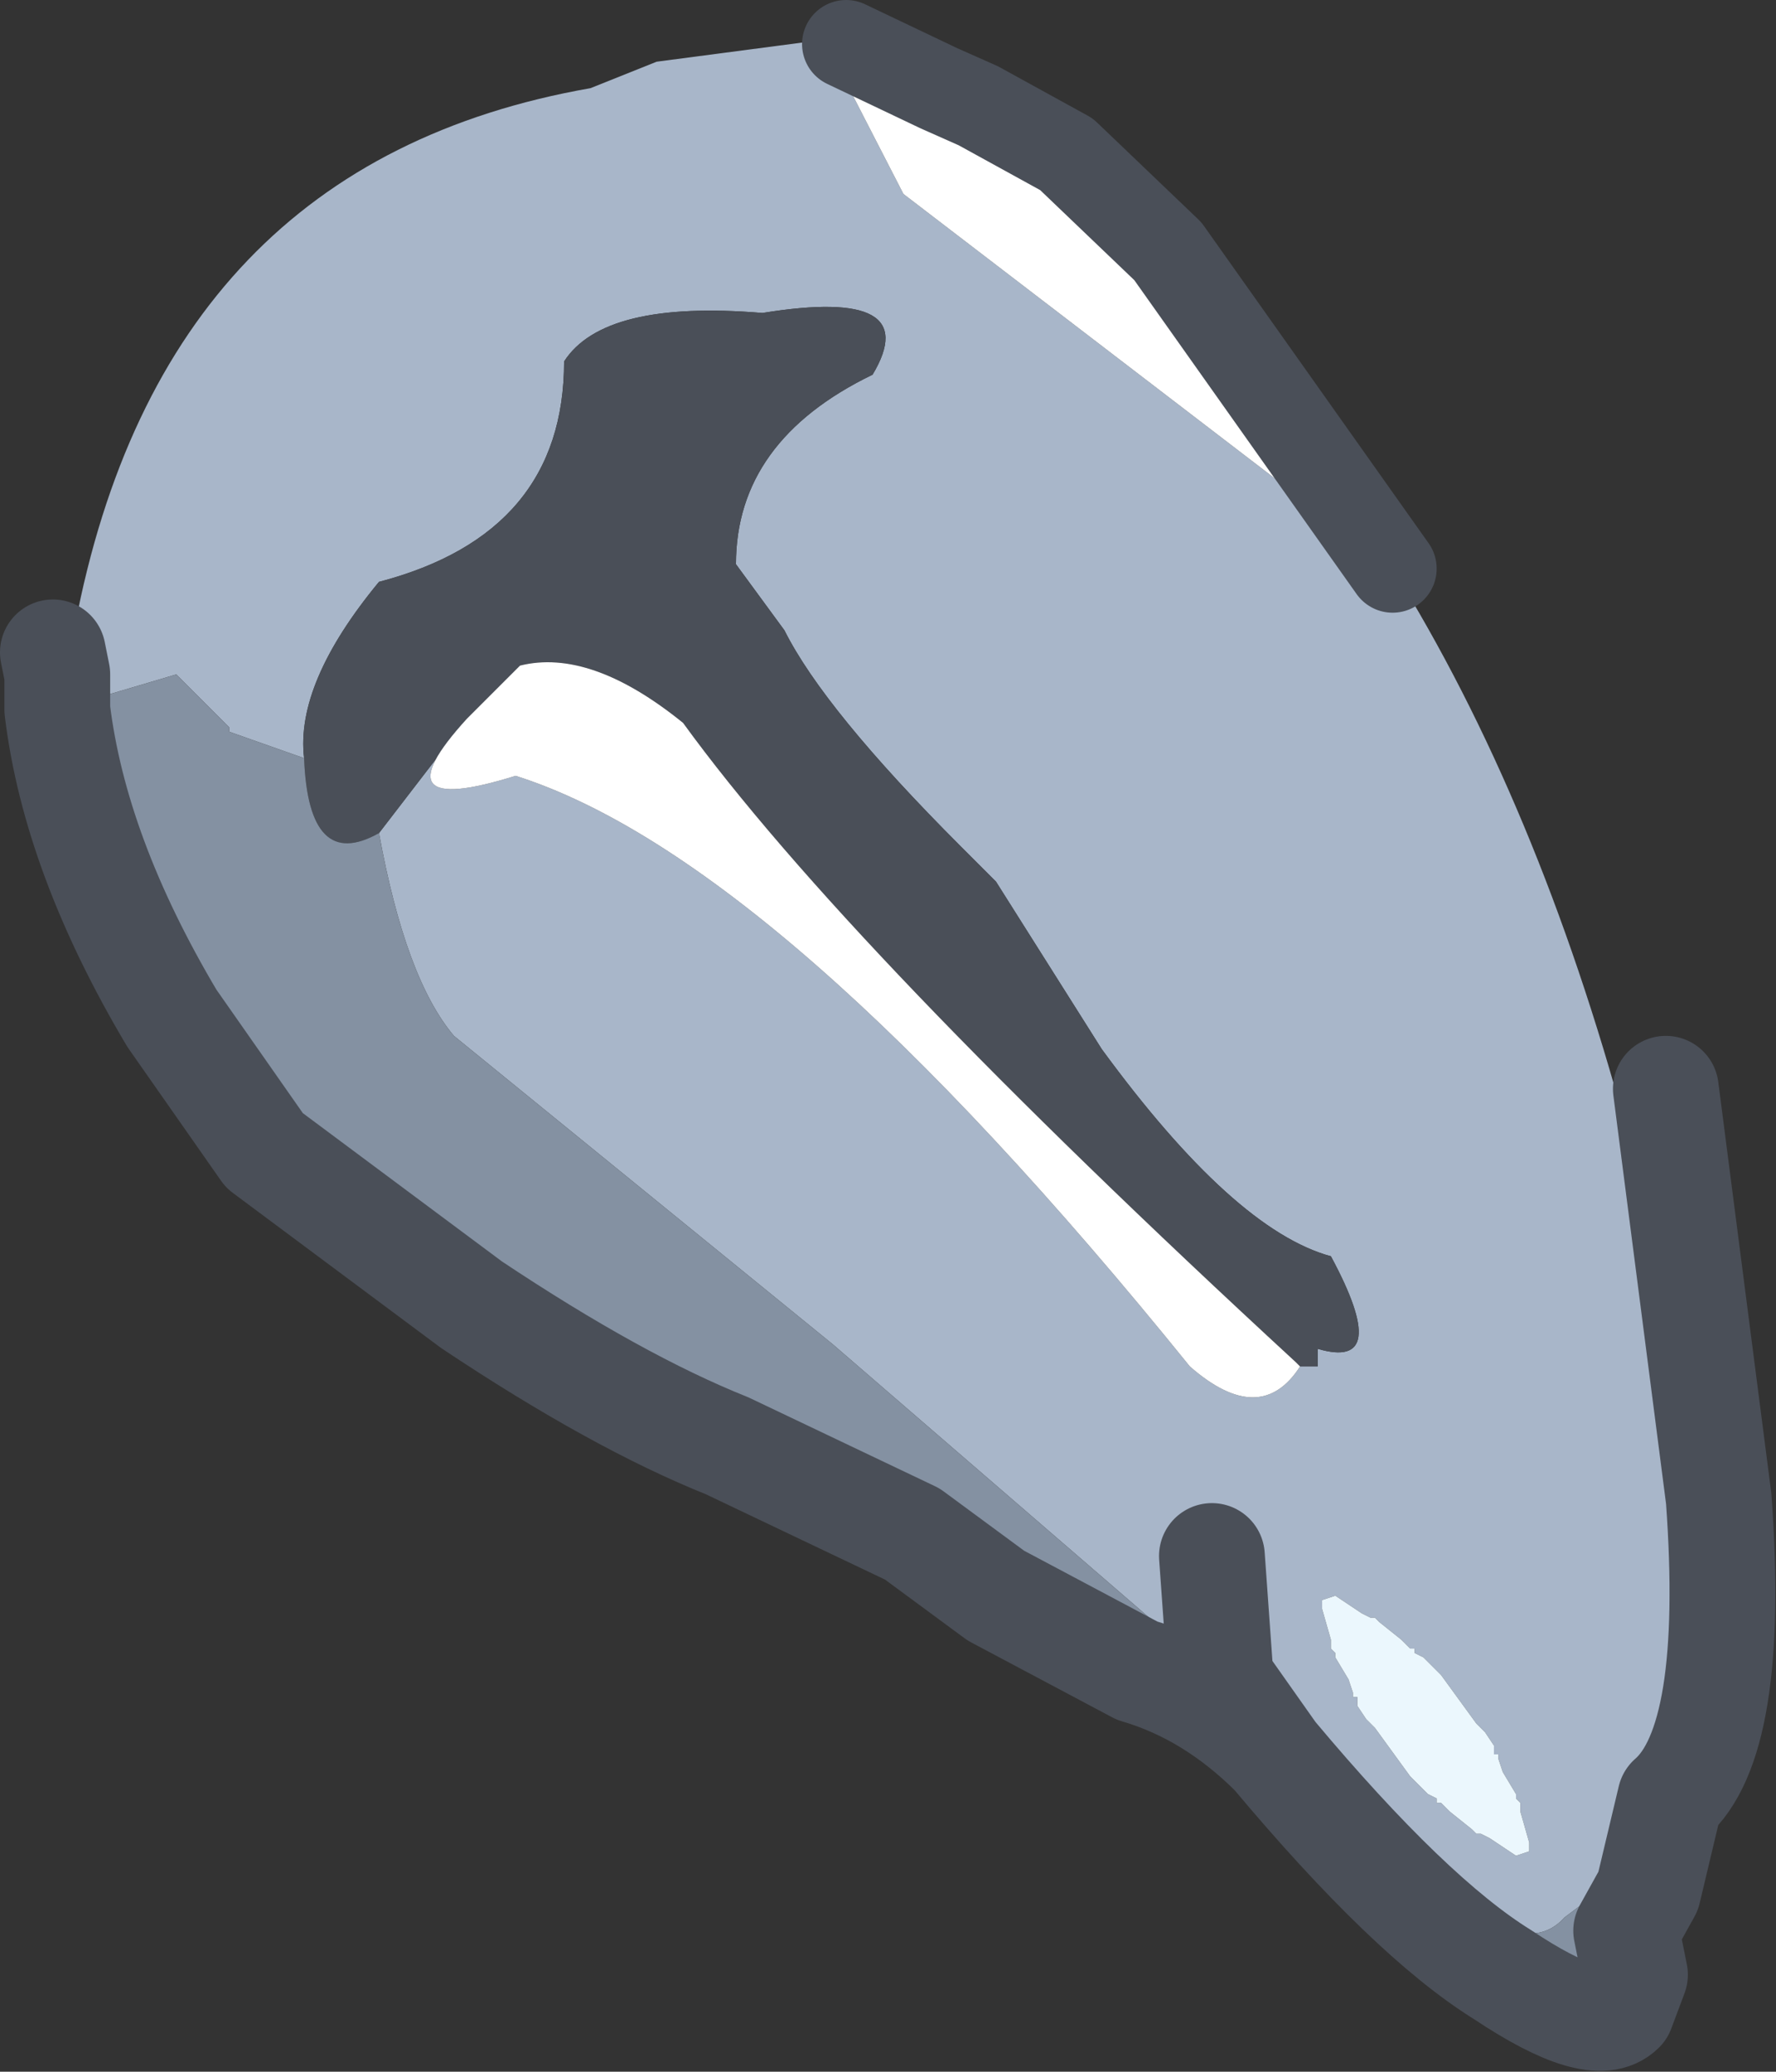 <?xml version="1.0" encoding="UTF-8" standalone="no"?>
<svg xmlns:xlink="http://www.w3.org/1999/xlink" height="23.5px" width="20.15px" xmlns="http://www.w3.org/2000/svg">
  <rect width="100%" height="100%" fill="#333333" stroke="none"/>
  <g transform="matrix(1.0, 0.0, 0.0, 1.0, 10.1, 11.65)">
    <path d="M-0.75 -11.2 L0.15 -9.45 5.7 -5.2 Q7.35 -2.55 8.35 1.15 9.7 6.2 8.65 8.7 L8.65 8.75 7.85 9.95 7.65 10.1 Q7.25 10.55 6.4 9.9 L3.75 7.4 3.65 6.0 3.75 7.4 -0.65 3.6 -4.95 0.1 Q-5.5 -0.55 -5.8 -2.2 L-4.8 -3.5 Q-5.85 -2.35 -4.25 -2.85 -1.25 -1.9 3.4 3.85 4.2 4.55 4.65 3.85 L4.85 3.85 4.85 3.8 4.85 3.65 Q5.7 3.9 5.0 2.6 3.9 2.3 2.4 0.25 L1.2 -1.65 0.8 -2.05 Q-0.75 -3.6 -1.2 -4.5 L-1.75 -5.25 Q-1.75 -6.65 -0.2 -7.4 0.4 -8.4 -1.45 -8.1 -3.25 -8.25 -3.7 -7.55 -3.7 -5.6 -5.8 -5.05 -6.75 -3.9 -6.65 -3.05 L-7.5 -3.35 -7.5 -3.4 -8.1 -4.0 -9.45 -3.6 -9.45 -4.0 -9.5 -4.25 -9.25 -4.55 Q-8.25 -9.8 -3.4 -10.65 L-2.65 -10.95 -0.75 -11.2 M4.9 6.6 L5.0 6.95 5.0 7.05 5.05 7.1 5.05 7.15 5.2 7.4 5.25 7.55 5.25 7.6 5.3 7.6 5.3 7.7 5.4 7.85 5.5 7.95 5.9 8.5 6.1 8.7 6.2 8.75 6.2 8.8 6.25 8.8 6.35 8.9 6.6 9.1 6.65 9.15 6.7 9.15 6.8 9.2 7.1 9.4 7.25 9.35 7.25 9.25 7.15 8.9 7.15 8.8 7.1 8.75 7.1 8.7 6.95 8.45 6.9 8.3 6.9 8.25 6.85 8.25 6.85 8.15 6.75 8.0 6.65 7.9 6.25 7.35 6.05 7.15 5.95 7.1 5.95 7.05 5.9 7.05 5.8 6.95 5.55 6.75 5.5 6.7 5.45 6.7 5.35 6.65 5.05 6.45 4.9 6.5 4.9 6.6" fill="#a8b6c9" fill-rule="evenodd" stroke="none"/>
    <path d="M-6.65 -3.05 Q-6.75 -3.9 -5.8 -5.05 -3.7 -5.6 -3.7 -7.55 -3.25 -8.25 -1.45 -8.1 0.4 -8.4 -0.2 -7.4 -1.75 -6.65 -1.75 -5.25 L-1.2 -4.5 Q-0.75 -3.6 0.8 -2.05 L1.2 -1.65 2.4 0.25 Q3.9 2.3 5.0 2.6 5.7 3.9 4.85 3.65 L4.85 3.8 4.85 3.85 4.65 3.85 4.6 3.8 Q-0.5 -0.9 -2.35 -3.45 -3.4 -4.3 -4.2 -4.1 L-4.4 -3.9 -4.8 -3.5 -5.8 -2.2 Q-6.6 -1.75 -6.65 -3.05" fill="#4a4f58" fill-rule="evenodd" stroke="none"/>
    <path d="M8.65 8.7 L8.85 8.75 8.6 9.8 8.35 10.25 8.45 10.75 8.3 11.15 Q8.0 11.45 6.95 10.75 5.9 10.1 4.35 8.25 3.65 7.55 2.8 7.3 L1.2 6.45 0.25 5.75 -1.85 4.75 Q-3.1 4.25 -4.75 3.15 L-7.1 1.4 -8.15 -0.1 Q-9.25 -1.95 -9.45 -3.6 L-8.1 -4.0 -7.5 -3.4 -7.5 -3.35 -6.65 -3.05 Q-6.6 -1.75 -5.8 -2.2 -5.5 -0.55 -4.95 0.1 L-0.65 3.6 3.75 7.4 4.35 8.25 3.75 7.4 6.4 9.9 Q7.25 10.55 7.65 10.1 L7.85 9.95 8.65 8.75 8.65 8.7" fill="#8491a2" fill-rule="evenodd" stroke="none"/>
    <path d="M5.7 -5.2 L3.15 -8.8 3.6 -8.35 5.7 -5.2" fill="#d6eefb" fill-rule="evenodd" stroke="none"/>
    <path d="M1.0 -10.45 L0.9 -10.25 0.7 -10.2 0.5 -10.35 0.55 -10.65 1.0 -10.45" fill="#a4c9de" fill-rule="evenodd" stroke="none"/>
    <path d="M0.55 -10.65 L0.5 -10.35 0.7 -10.2 0.9 -10.25 1.0 -10.45 2.0 -9.9 3.15 -8.8 5.7 -5.2 0.15 -9.45 -0.75 -11.2 -0.5 -11.15 0.55 -10.65 M-4.8 -3.5 L-4.4 -3.9 -4.2 -4.1 Q-3.4 -4.3 -2.35 -3.45 -0.5 -0.9 4.6 3.8 L4.65 3.85 Q4.2 4.55 3.4 3.85 -1.25 -1.9 -4.25 -2.85 -5.85 -2.35 -4.8 -3.5" fill="#ffffff" fill-rule="evenodd" stroke="none"/>
    <path d="M4.9 6.6 L4.9 6.5 5.05 6.45 5.35 6.65 5.45 6.7 5.5 6.7 5.55 6.75 5.8 6.95 5.9 7.05 5.95 7.05 5.95 7.1 6.05 7.15 6.25 7.35 6.65 7.9 6.75 8.0 6.85 8.15 6.85 8.25 6.9 8.25 6.9 8.3 6.95 8.45 7.1 8.7 7.1 8.75 7.15 8.8 7.15 8.9 7.25 9.25 7.25 9.35 7.1 9.4 6.8 9.2 6.7 9.15 6.65 9.15 6.6 9.1 6.35 8.9 6.25 8.8 6.2 8.8 6.2 8.75 6.1 8.7 5.9 8.5 5.5 7.95 5.4 7.85 5.3 7.7 5.3 7.6 5.25 7.6 5.25 7.55 5.2 7.4 5.05 7.15 5.05 7.1 5.0 7.05 5.0 6.95 4.9 6.6" fill="#ebf7fd" fill-rule="evenodd" stroke="none"/>
    <path d="M8.85 8.75 Q9.6 8.1 9.4 5.35 L8.8 0.7 M3.75 7.4 L4.35 8.25 Q5.9 10.1 6.95 10.75 8.0 11.45 8.3 11.15 L8.45 10.75 8.35 10.25 8.6 9.8 8.85 8.75 M4.35 8.25 Q3.65 7.55 2.8 7.3 L1.2 6.45 0.25 5.75 -1.85 4.75 Q-3.1 4.25 -4.75 3.15 L-7.1 1.4 -8.15 -0.1 Q-9.25 -1.95 -9.45 -3.6 L-9.45 -4.0 -9.5 -4.25 M3.65 6.0 L3.75 7.4" fill="none" stroke="#4a4f58" stroke-linecap="round" stroke-linejoin="round" stroke-width="1.2"/>
    <path d="M0.55 -10.65 L-0.5 -11.15 M5.7 -5.2 L3.15 -8.8 2.0 -9.9 1.0 -10.45 0.55 -10.65" fill="none" stroke="#4a4f58" stroke-linecap="round" stroke-linejoin="round" stroke-width="1.0"/>
  </g>
</svg>
